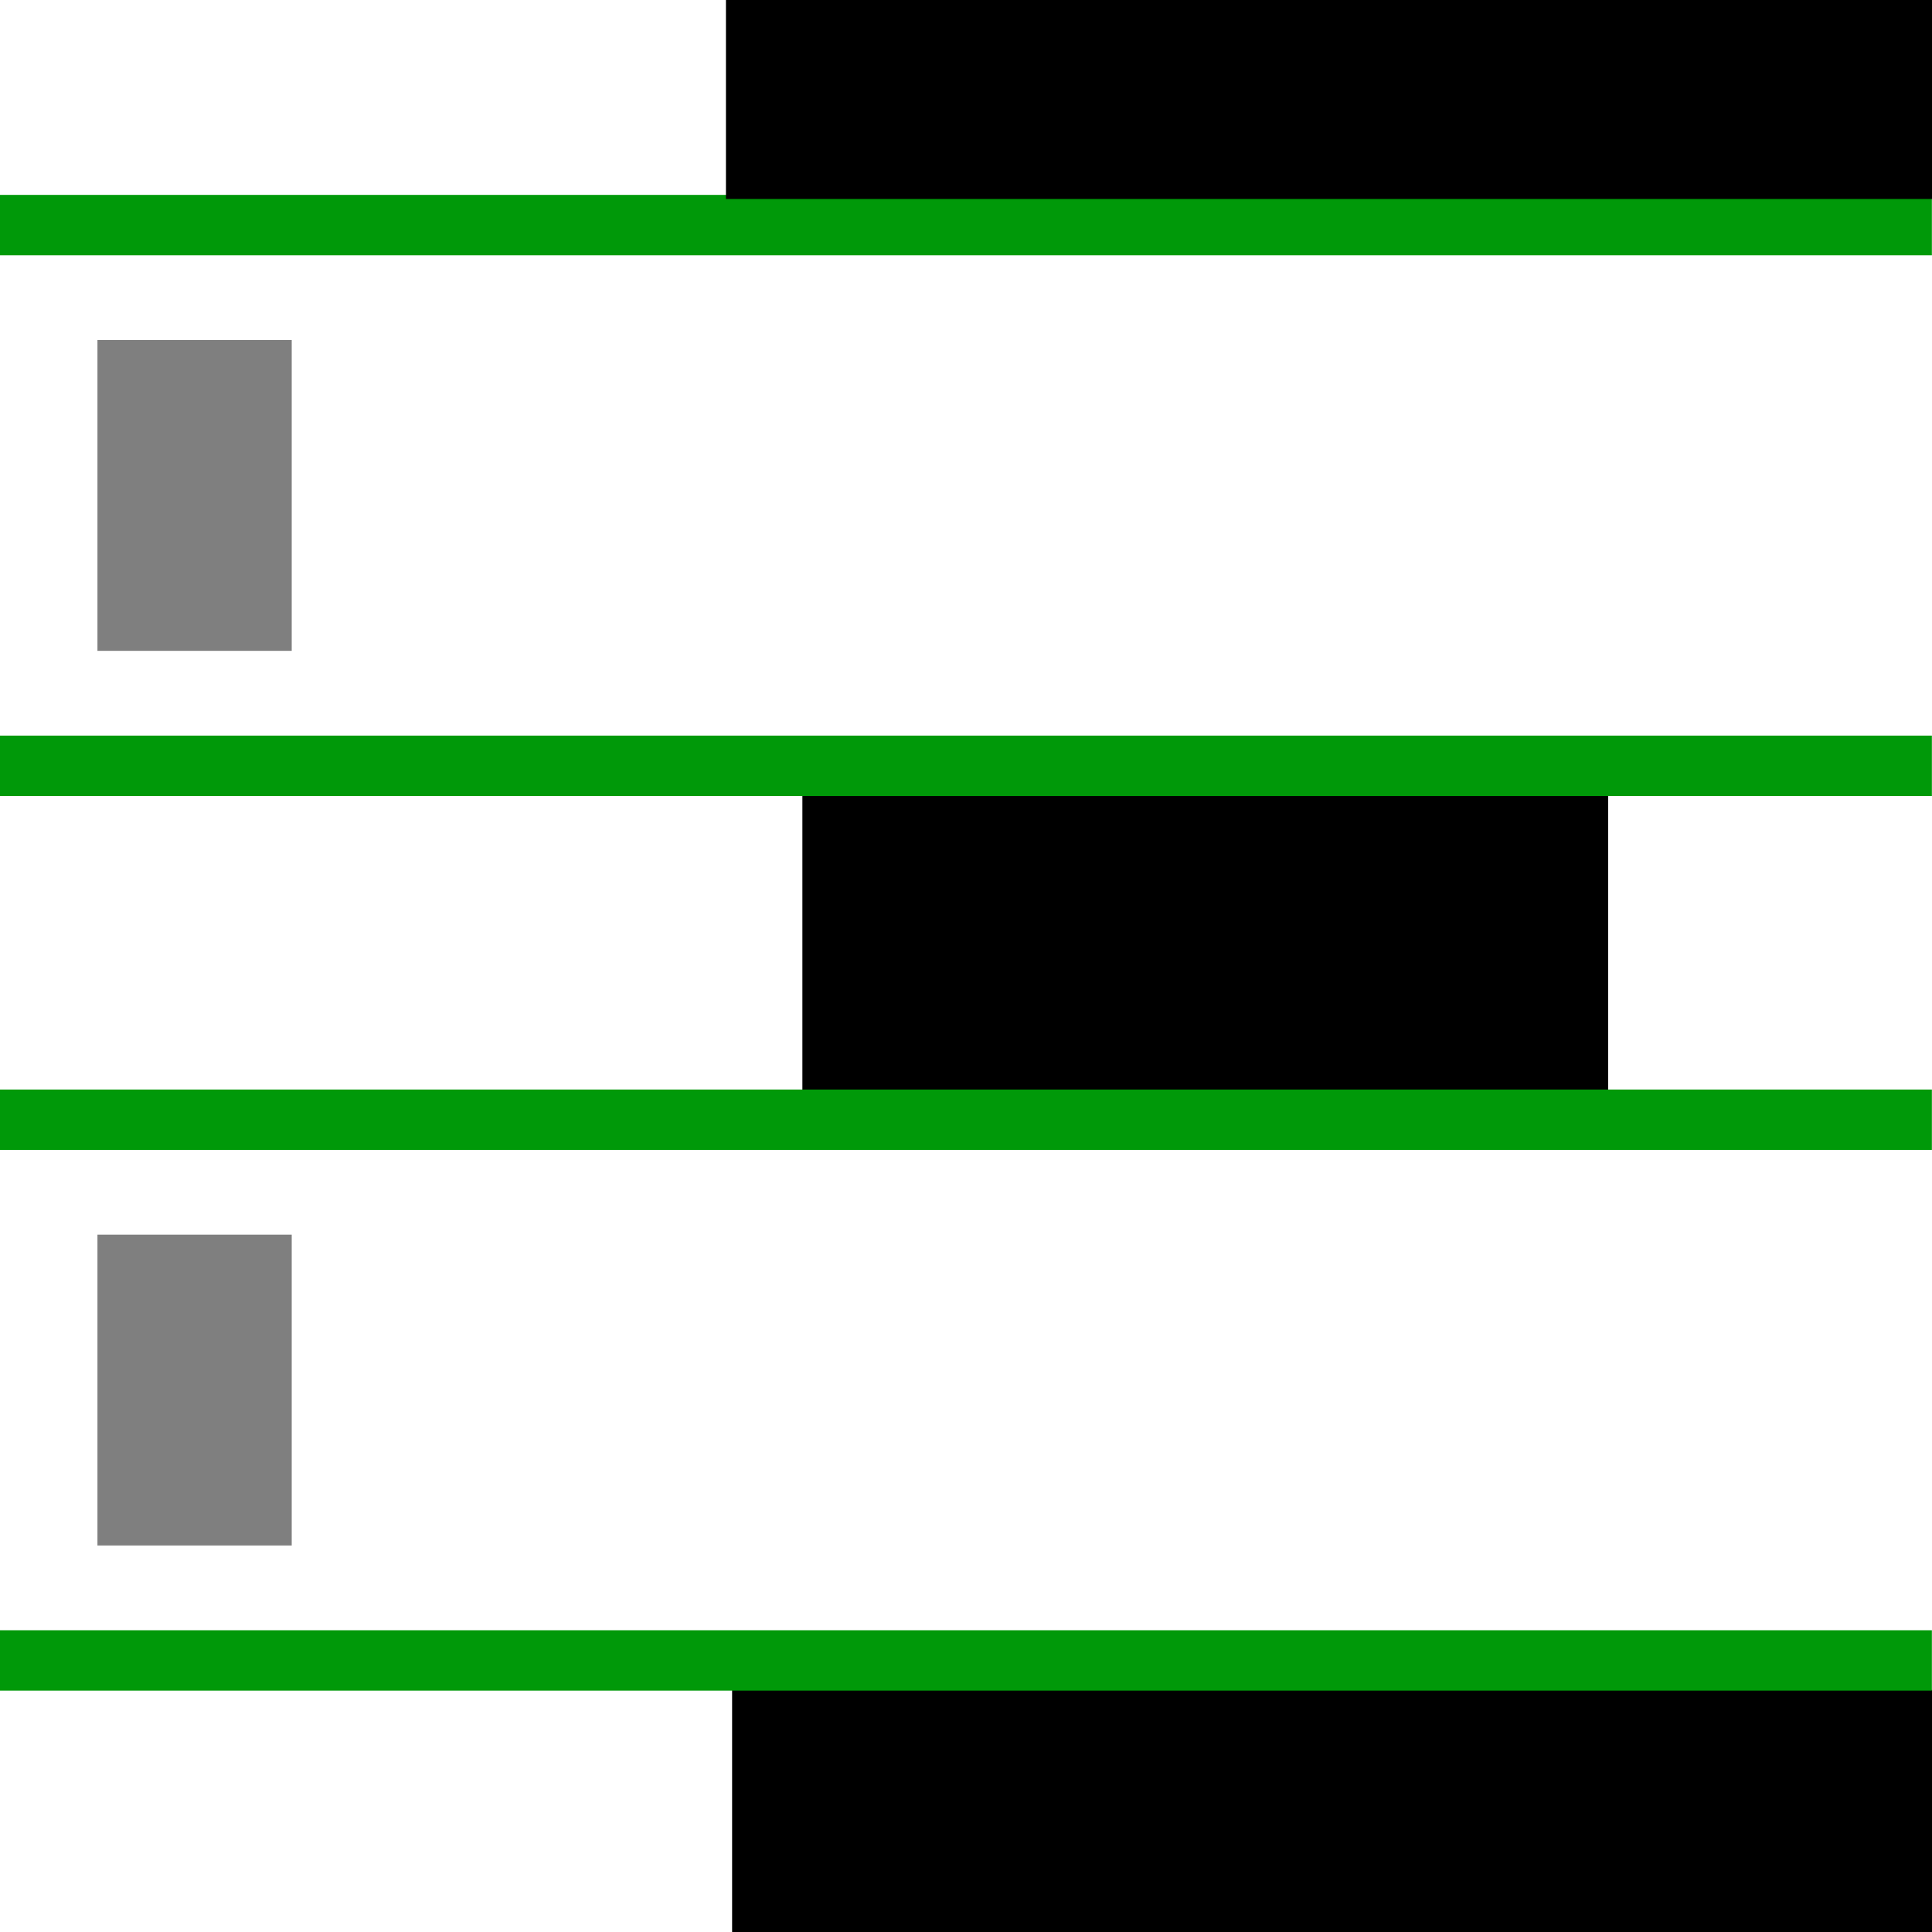 <?xml version="1.0" encoding="UTF-8" standalone="no"?>
<svg
   xmlns:dc="http://purl.org/dc/elements/1.1/"
   xmlns:cc="http://creativecommons.org/ns#"
   xmlns:rdf="http://www.w3.org/1999/02/22-rdf-syntax-ns#"
   xmlns:svg="http://www.w3.org/2000/svg"
   xmlns="http://www.w3.org/2000/svg"
   xmlns:sodipodi="http://sodipodi.sourceforge.net/DTD/sodipodi-0.dtd"
   xmlns:inkscape="http://www.inkscape.org/namespaces/inkscape"
   inkscape:version="0.92.4 (5da689c313, 2019-01-14)"
   sodipodi:docname="distribute-vertical-gaps-symbolic.svg"
   viewBox="0 0 16 16"
   height="16"
   width="16"
   id="svg1"
   version="1.1">
<style id="s0">
   .base    { fill: #000000; }
   .success { fill: #009909; }
   .warning { fill: #FF1990; }
   .error   { fill: #00AAFF; }
   .dark    {  }
  </style>
  <style id="s2"> 
     @import '../../highlights.css'; 
  </style>
     
  <defs
     id="defs1251" />
  <sodipodi:namedview
     inkscape:snap-global="false"
     inkscape:current-layer="svg1"
     inkscape:window-maximized="1"
     inkscape:window-y="-8"
     inkscape:window-x="54"
     inkscape:window-height="1177"
     inkscape:window-width="1858"
     inkscape:cy="26.108674"
     inkscape:cx="-0.86135142"
     inkscape:zoom="10.995567"
     showgrid="true"
     id="namedview"
     guidetolerance="10"
     gridtolerance="10"
     objecttolerance="10">
    <inkscape:grid
       id="grid"
       type="xygrid" />
  </sodipodi:namedview>
  <g
     id="g944"
     transform="translate(-20.284,-14.749)">
    <path
       inkscape:connector-curvature="0"
       id="rect18780-3"
       d="m 36.284,30.749 h -9.937 v -2.005 h 9.937 z"
       style="opacity:1;"/>
    <path
       inkscape:connector-curvature="0"
       id="rect18784"
       d="M 20.284,30.749 V 14.749 h 16 v 16 z"
       style="opacity:0;fill:none;"/>
    <path
       inkscape:connector-curvature="0"
       id="rect18782-0"
       d="m 26.929,23.789 v -2.504 h 6.673 v 2.504 z"
       style="opacity:1;"/>
    <path
       class="success "
       id="path904"
       d="m 20.284,24.272 h 0.615 14.769 0.615 v -0.5 h -0.615 -14.769 -0.615 z"
       style="opacity:1;fill-opacity:1;"
       inkscape:connector-curvature="0" />
    <path
       inkscape:connector-curvature="0"
       style="opacity:1;fill-opacity:1;"
       d="m 20.284,16.863 h 0.615 14.769 0.615 v -0.5 h -0.615 -14.769 -0.615 z"
       id="path892"
       class="success " />
    <path
       class="success "
       id="path906"
       d="m 20.284,28.75 h 0.615 14.769 0.615 v -0.5 h -0.615 -14.769 -0.615 z"
       style="opacity:1;fill-opacity:1;"
       inkscape:connector-curvature="0" />
    <path
       inkscape:connector-curvature="0"
       style="opacity:1;fill-opacity:1;"
       d="m 20.284,21.341 h 0.615 14.769 0.615 v -0.5 h -0.615 -14.769 -0.615 z"
       id="path894"
       class="success " />
    <rect
       transform="rotate(-90)"
       y="21.091"
       x="-27.548"
       height="1.609"
       width="2.574"
       id="rect912"
       style="opacity:0.5;fill-opacity:1;" />
    <rect
       transform="rotate(-90)"
       style="opacity:0.5;fill-opacity:1;"
       id="rect910"
       width="2.574"
       height="1.609"
       x="-20.139"
       y="21.091" />
    <rect
       transform="rotate(-90)"
       style="opacity:1;"
       y="26.296"
       x="-16.397"
       height="9.988"
       width="1.686"
       id="rect968-5" />
  </g>
</svg>
